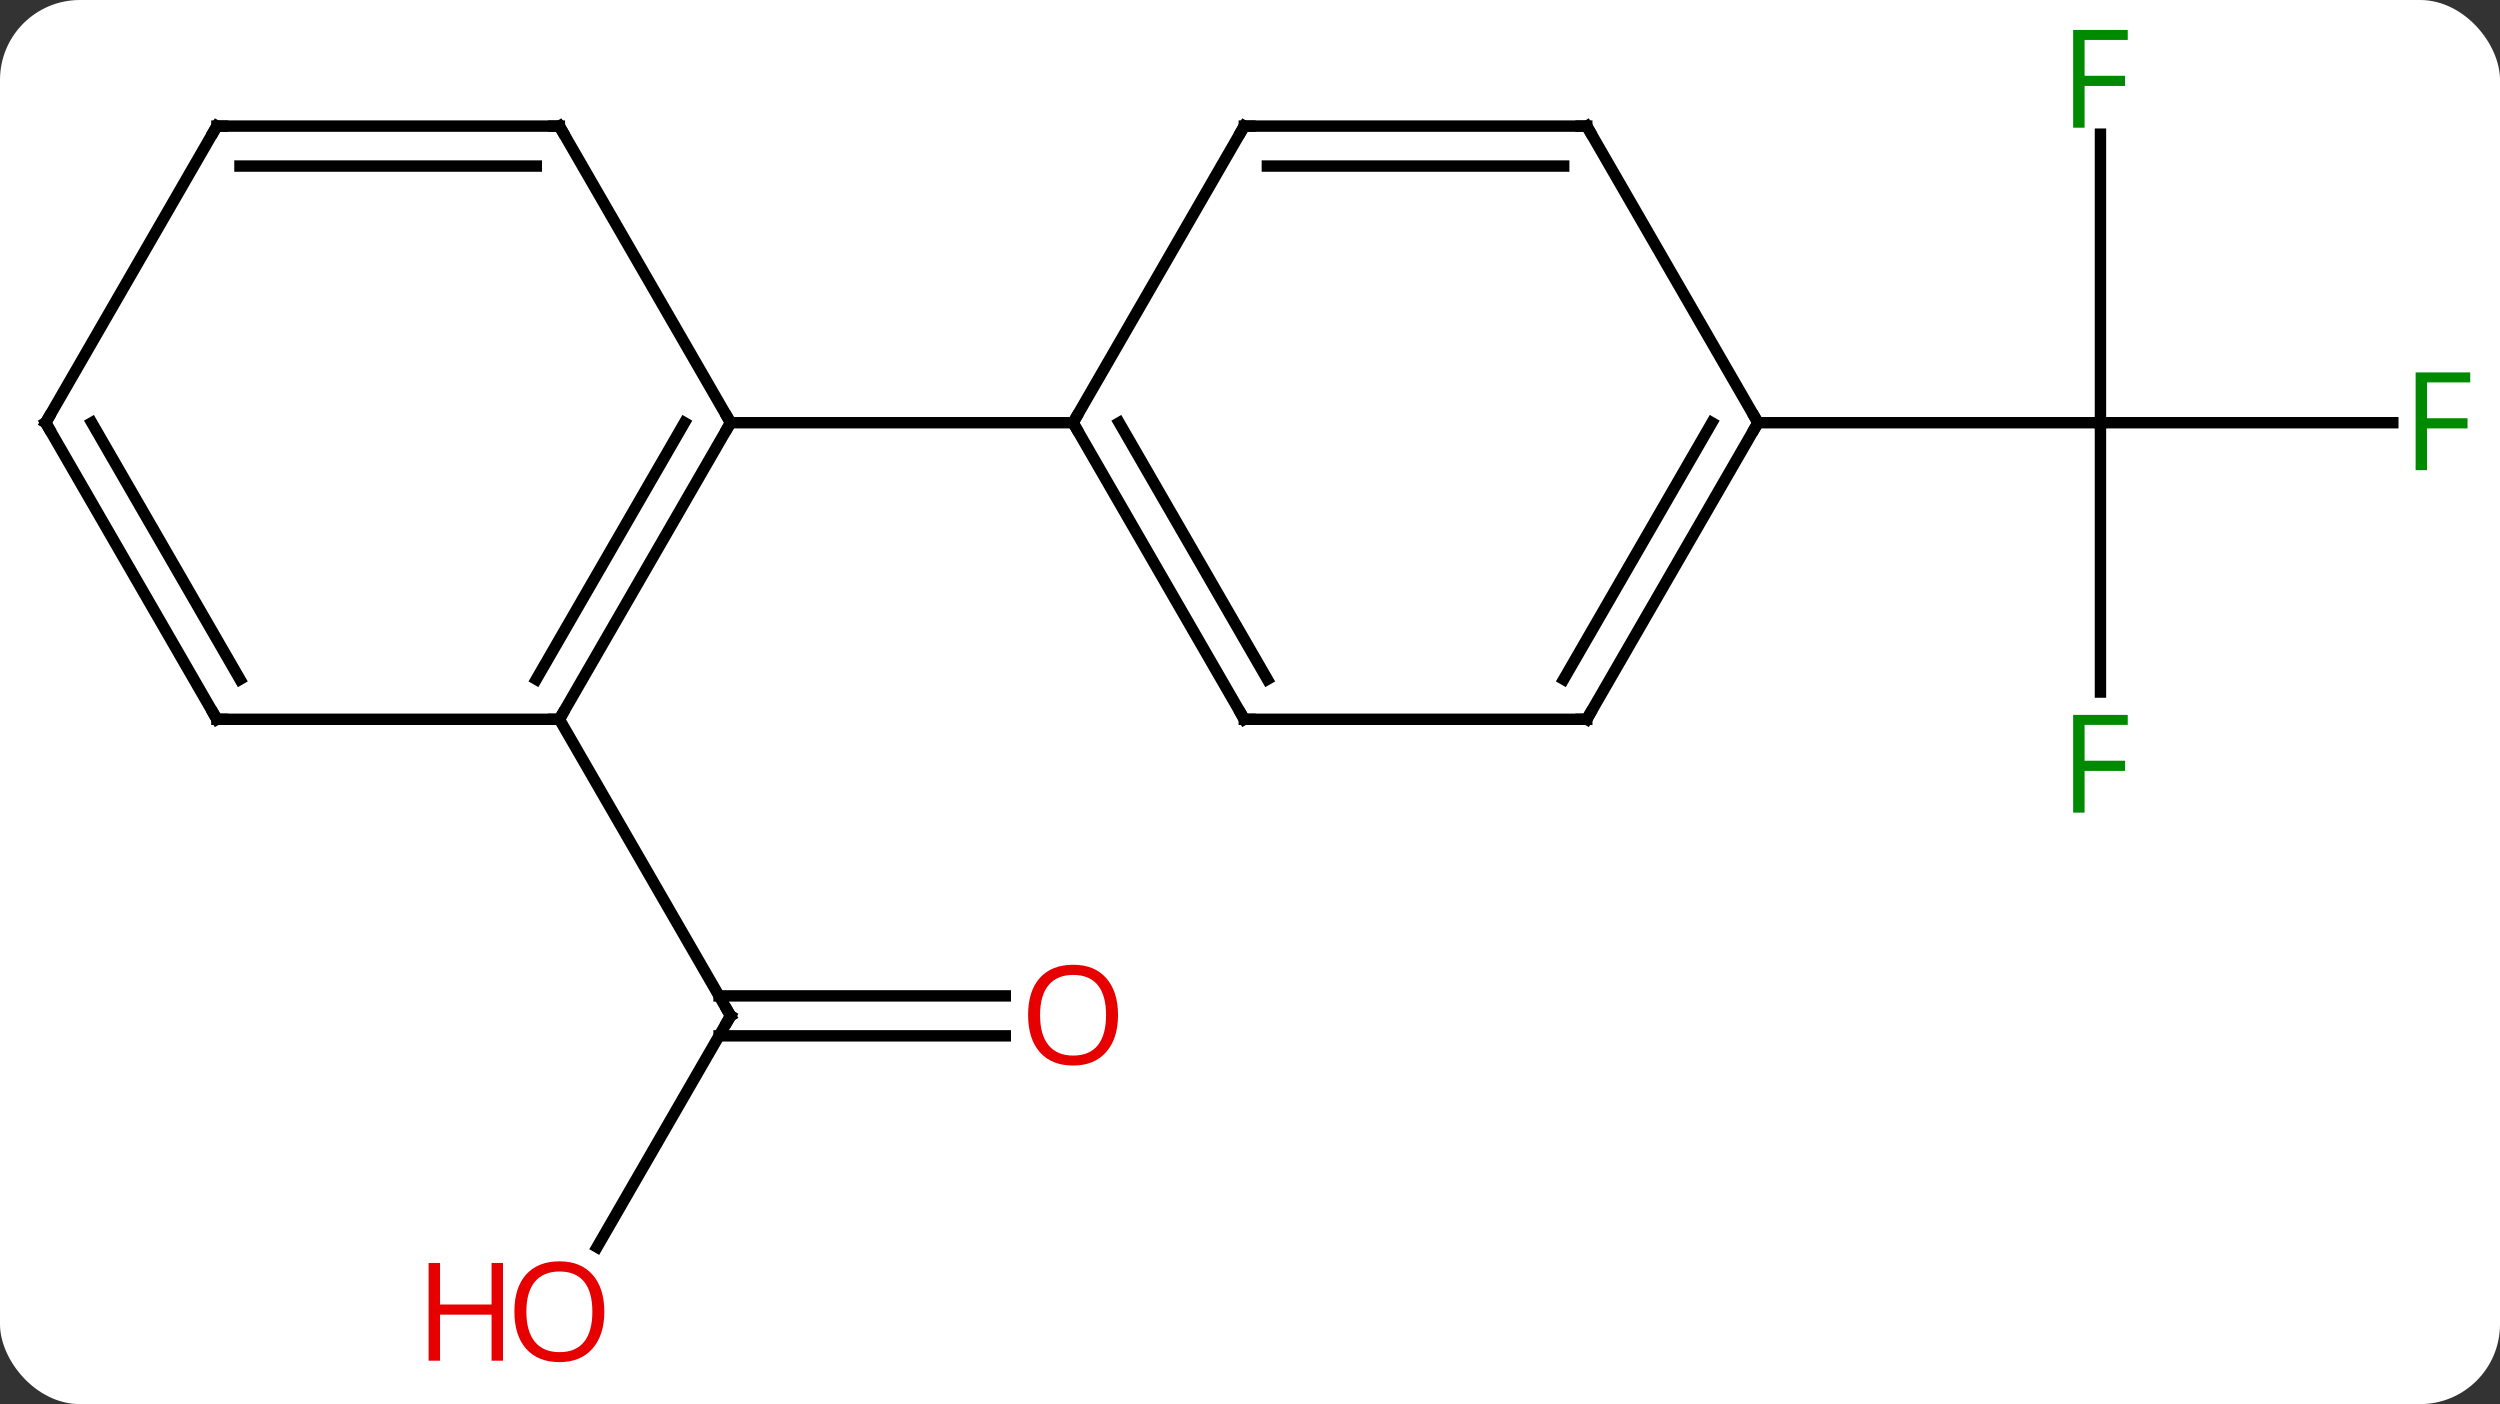 <svg width="219" viewBox="0 0 219 123" style="fill-opacity:1; color-rendering:auto; color-interpolation:auto; text-rendering:auto; stroke:black; stroke-linecap:square; stroke-miterlimit:10; shape-rendering:auto; stroke-opacity:1; fill:black; stroke-dasharray:none; font-weight:normal; stroke-width:1; font-family:'Open Sans'; font-style:normal; stroke-linejoin:miter; font-size:12; stroke-dashoffset:0; image-rendering:auto;" height="123" class="cas-substance-image" xmlns:xlink="http://www.w3.org/1999/xlink" xmlns="http://www.w3.org/2000/svg"><rect x="0" y="0" width="219" height="123" fill="#333333" stroke="none"/><svg class="cas-substance-single-component"><rect y="0" x="0" width="219" stroke="none" ry="7" rx="7" height="123" fill="white" class="cas-substance-group"/><svg y="0" x="0" width="219" viewBox="0 0 219 123" style="fill:black;" height="123" class="cas-substance-single-component-image"><svg><g><g transform="translate(109,61)" style="text-rendering:geometricPrecision; color-rendering:optimizeQuality; color-interpolation:linearRGB; stroke-linecap:butt; image-rendering:optimizeQuality;"><line y2="48.248" y1="27.99" x2="-56.697" x1="-45" style="fill:none;"/><line y2="29.74" y1="29.74" x2="-20.938" x1="-46.01" style="fill:none;"/><line y2="26.24" y1="26.24" x2="-20.938" x1="-46.01" style="fill:none;"/><line y2="2.01" y1="27.99" x2="-60" x1="-45" style="fill:none;"/><line y2="-0.376" y1="-23.97" x2="75" x1="75" style="fill:none;"/><line y2="-23.97" y1="-23.97" x2="100.609" x1="75" style="fill:none;"/><line y2="-49.247" y1="-23.97" x2="75" x1="75" style="fill:none;"/><line y2="-23.97" y1="-23.97" x2="45" x1="75" style="fill:none;"/><line y2="2.01" y1="-23.97" x2="-60" x1="-45" style="fill:none;"/><line y2="-1.49" y1="-23.97" x2="-62.021" x1="-49.041" style="fill:none;"/><line y2="-49.953" y1="-23.97" x2="-60" x1="-45" style="fill:none;"/><line y2="-23.97" y1="-23.97" x2="-15" x1="-45" style="fill:none;"/><line y2="2.01" y1="2.01" x2="-90" x1="-60" style="fill:none;"/><line y2="-49.953" y1="-49.953" x2="-90" x1="-60" style="fill:none;"/><line y2="-46.453" y1="-46.453" x2="-87.979" x1="-62.021" style="fill:none;"/><line y2="-23.97" y1="2.01" x2="-105" x1="-90" style="fill:none;"/><line y2="-23.97" y1="-1.49" x2="-100.959" x1="-87.979" style="fill:none;"/><line y2="-23.97" y1="-49.953" x2="-105" x1="-90" style="fill:none;"/><line y2="2.01" y1="-23.97" x2="0" x1="-15" style="fill:none;"/><line y2="-1.49" y1="-23.97" x2="2.021" x1="-10.959" style="fill:none;"/><line y2="-49.953" y1="-23.97" x2="0" x1="-15" style="fill:none;"/><line y2="2.01" y1="2.01" x2="30" x1="0" style="fill:none;"/><line y2="-49.953" y1="-49.953" x2="30" x1="0" style="fill:none;"/><line y2="-46.453" y1="-46.453" x2="27.979" x1="2.021" style="fill:none;"/><line y2="-23.97" y1="2.01" x2="45" x1="30" style="fill:none;"/><line y2="-23.97" y1="-1.49" x2="40.959" x1="27.979" style="fill:none;"/><line y2="-23.97" y1="-49.953" x2="45" x1="30" style="fill:none;"/><path style="fill:none; stroke-miterlimit:5;" d="M-45.25 28.423 L-45 27.99 L-45.25 27.557"/></g><g transform="translate(109,61)" style="stroke-linecap:butt; fill:rgb(230,0,0); text-rendering:geometricPrecision; color-rendering:optimizeQuality; image-rendering:optimizeQuality; font-family:'Open Sans'; stroke:rgb(230,0,0); color-interpolation:linearRGB; stroke-miterlimit:5;"><path style="stroke:none;" d="M-56.062 53.9 Q-56.062 55.962 -57.102 57.142 Q-58.141 58.322 -59.984 58.322 Q-61.875 58.322 -62.906 57.157 Q-63.938 55.993 -63.938 53.884 Q-63.938 51.79 -62.906 50.642 Q-61.875 49.493 -59.984 49.493 Q-58.125 49.493 -57.094 50.665 Q-56.062 51.837 -56.062 53.9 ZM-62.891 53.9 Q-62.891 55.634 -62.148 56.54 Q-61.406 57.447 -59.984 57.447 Q-58.562 57.447 -57.836 56.548 Q-57.109 55.65 -57.109 53.9 Q-57.109 52.165 -57.836 51.275 Q-58.562 50.384 -59.984 50.384 Q-61.406 50.384 -62.148 51.282 Q-62.891 52.181 -62.891 53.9 Z"/><path style="stroke:none;" d="M-64.938 58.197 L-65.938 58.197 L-65.938 54.165 L-70.453 54.165 L-70.453 58.197 L-71.453 58.197 L-71.453 49.634 L-70.453 49.634 L-70.453 53.275 L-65.938 53.275 L-65.938 49.634 L-64.938 49.634 L-64.938 58.197 Z"/><path style="stroke:none;" d="M-11.062 27.92 Q-11.062 29.982 -12.102 31.162 Q-13.141 32.342 -14.984 32.342 Q-16.875 32.342 -17.906 31.177 Q-18.938 30.013 -18.938 27.904 Q-18.938 25.81 -17.906 24.662 Q-16.875 23.513 -14.984 23.513 Q-13.125 23.513 -12.094 24.685 Q-11.062 25.857 -11.062 27.92 ZM-17.891 27.92 Q-17.891 29.654 -17.148 30.56 Q-16.406 31.467 -14.984 31.467 Q-13.562 31.467 -12.836 30.568 Q-12.109 29.67 -12.109 27.92 Q-12.109 26.185 -12.836 25.295 Q-13.562 24.404 -14.984 24.404 Q-16.406 24.404 -17.148 25.302 Q-17.891 26.201 -17.891 27.92 Z"/><path style="fill:rgb(0,138,0); stroke:none;" d="M73.609 10.186 L72.609 10.186 L72.609 1.624 L77.391 1.624 L77.391 2.499 L73.609 2.499 L73.609 5.639 L77.156 5.639 L77.156 6.53 L73.609 6.53 L73.609 10.186 Z"/><path style="fill:rgb(0,138,0); stroke:none;" d="M103.609 -19.814 L102.609 -19.814 L102.609 -28.376 L107.391 -28.376 L107.391 -27.501 L103.609 -27.501 L103.609 -24.361 L107.156 -24.361 L107.156 -23.47 L103.609 -23.47 L103.609 -19.814 Z"/><path style="fill:rgb(0,138,0); stroke:none;" d="M73.609 -49.814 L72.609 -49.814 L72.609 -58.376 L77.391 -58.376 L77.391 -57.501 L73.609 -57.501 L73.609 -54.361 L77.156 -54.361 L77.156 -53.47 L73.609 -53.47 L73.609 -49.814 Z"/><path style="fill:none; stroke:black;" d="M-45.25 -23.537 L-45 -23.97 L-45.25 -24.403"/><path style="fill:none; stroke:black;" d="M-59.75 1.577 L-60 2.01 L-60.5 2.01"/><path style="fill:none; stroke:black;" d="M-59.75 -49.52 L-60 -49.953 L-60.5 -49.953"/><path style="fill:none; stroke:black;" d="M-89.5 2.01 L-90 2.01 L-90.25 1.577"/><path style="fill:none; stroke:black;" d="M-89.5 -49.953 L-90 -49.953 L-90.25 -49.52"/><path style="fill:none; stroke:black;" d="M-104.75 -23.537 L-105 -23.97 L-104.75 -24.403"/><path style="fill:none; stroke:black;" d="M-14.75 -23.537 L-15 -23.97 L-14.75 -24.403"/><path style="fill:none; stroke:black;" d="M-0.25 1.577 L0 2.01 L0.5 2.01"/><path style="fill:none; stroke:black;" d="M-0.25 -49.52 L0 -49.953 L0.5 -49.953"/><path style="fill:none; stroke:black;" d="M29.5 2.01 L30 2.01 L30.25 1.577"/><path style="fill:none; stroke:black;" d="M29.5 -49.953 L30 -49.953 L30.25 -49.52"/><path style="fill:none; stroke:black;" d="M44.75 -23.537 L45 -23.97 L44.75 -24.403"/></g></g></svg></svg></svg></svg>